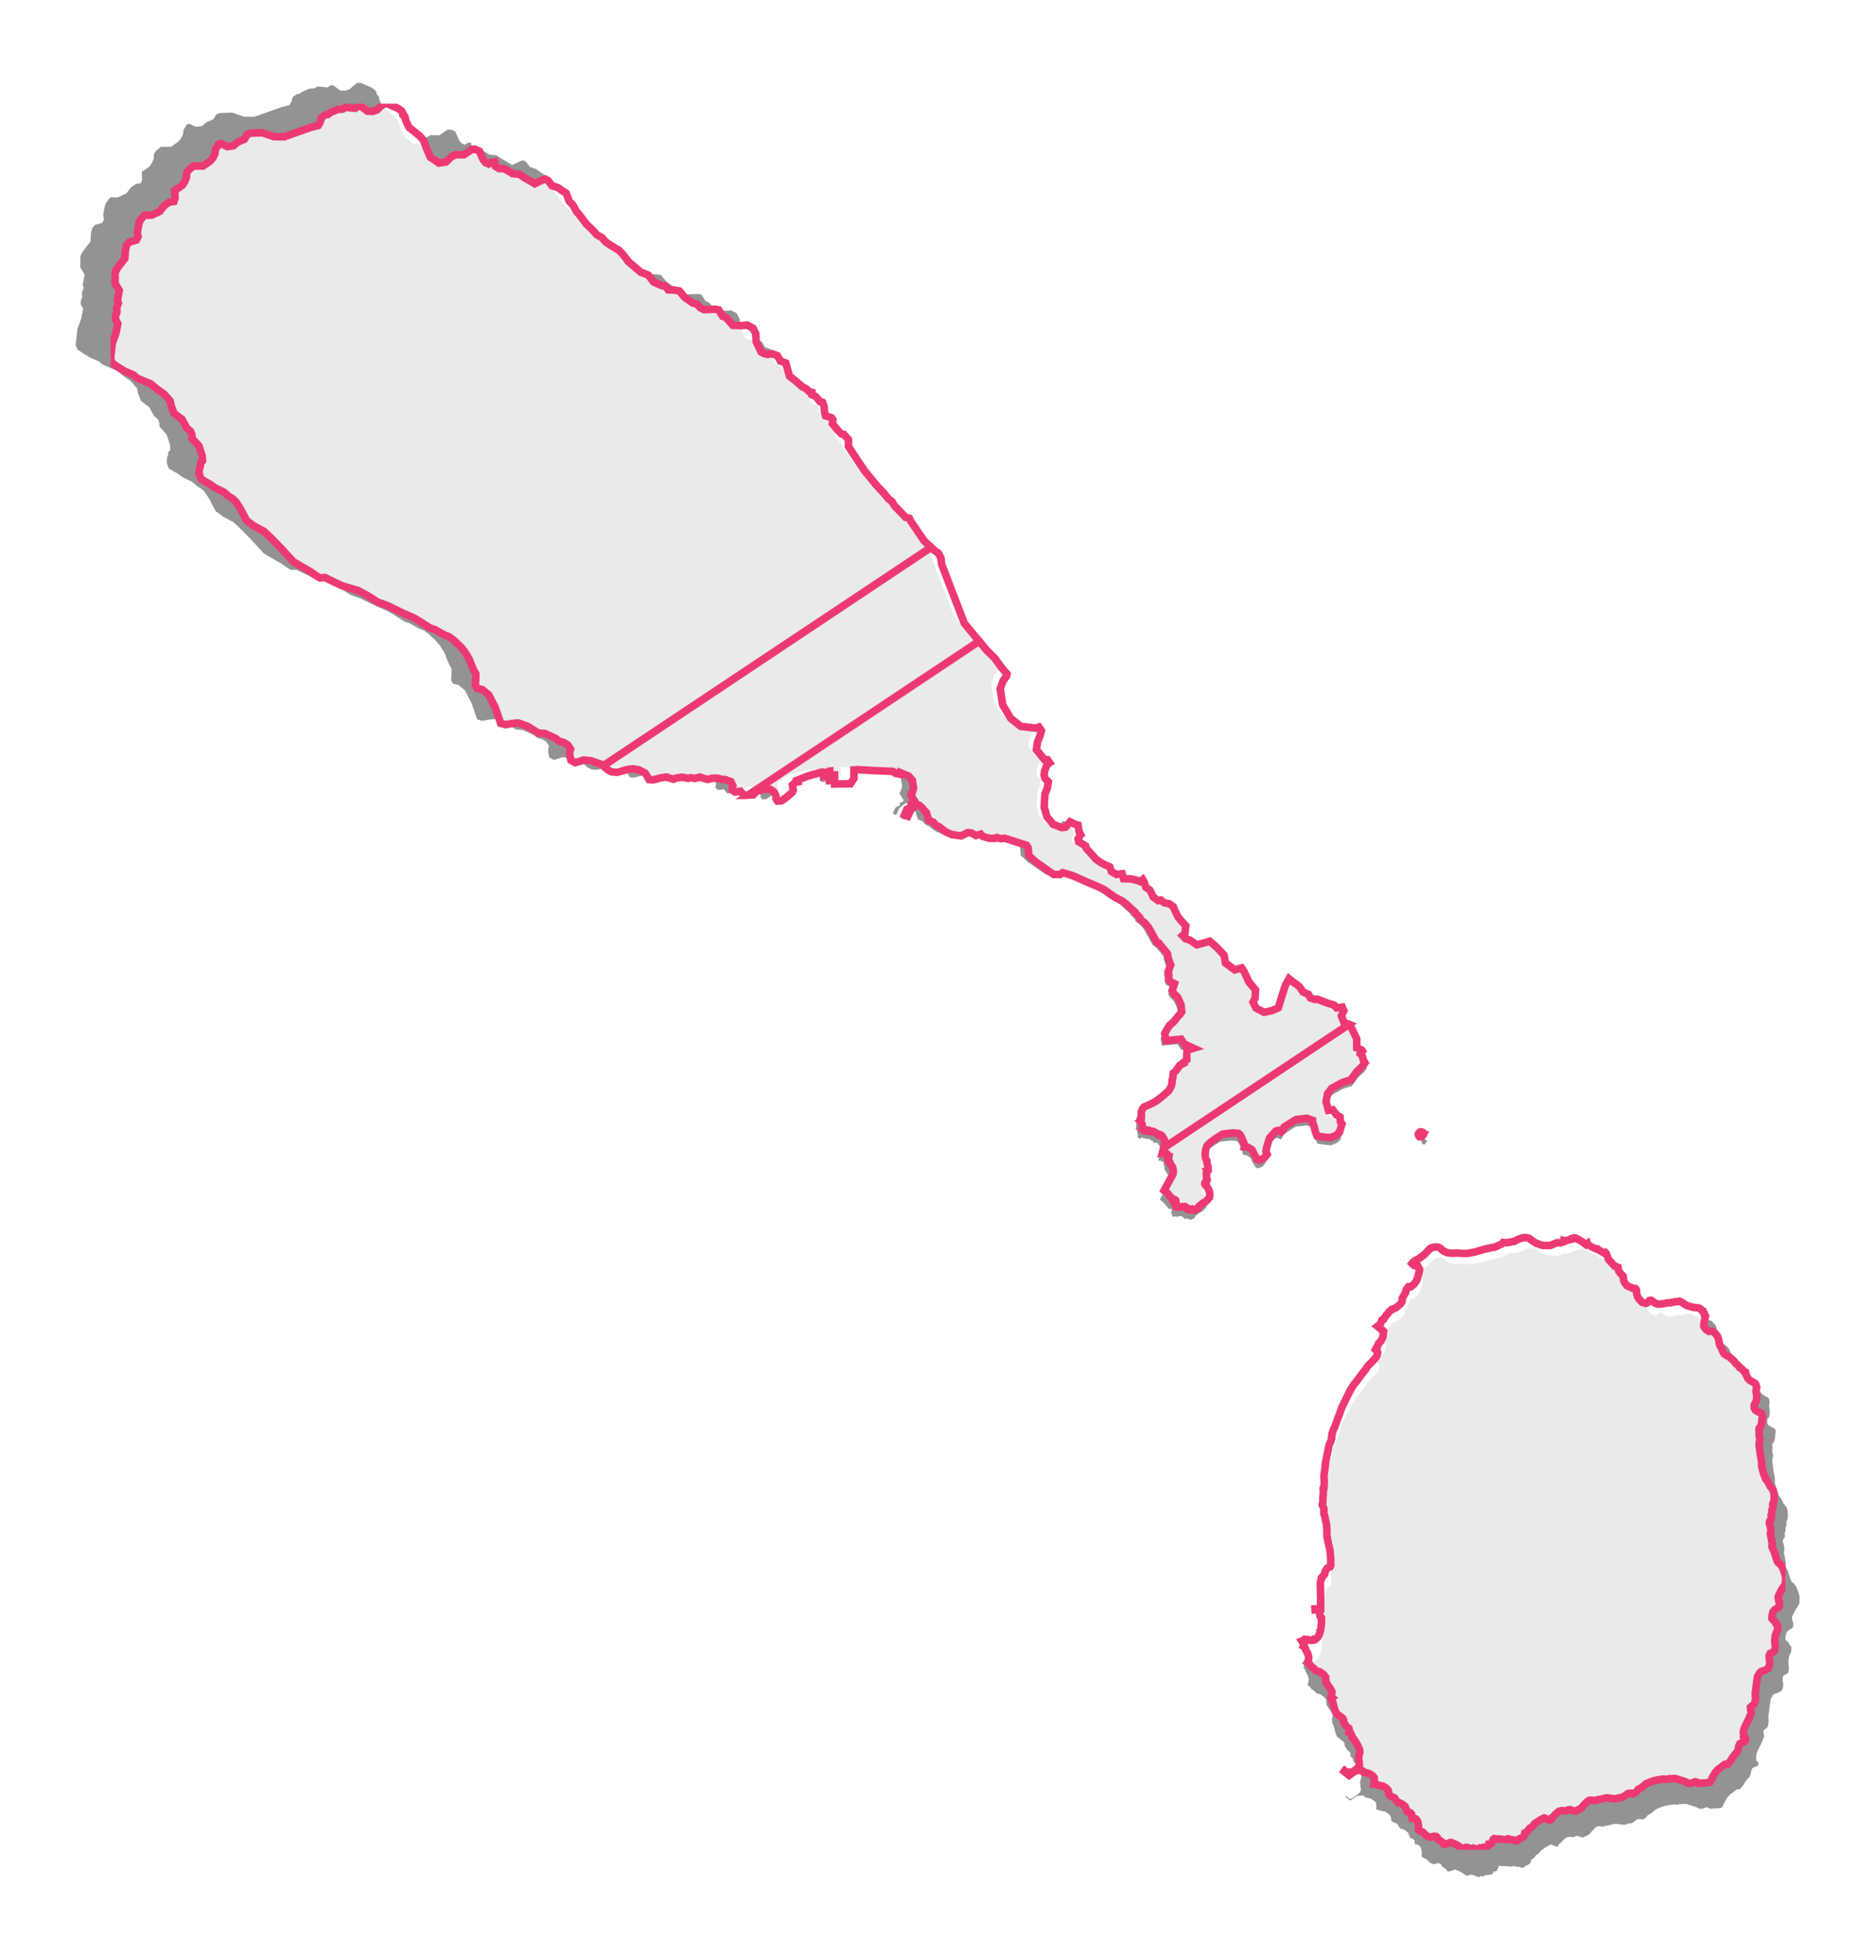 <svg width="248" height="259" viewBox="0 0 248 259" fill="none" xmlns="http://www.w3.org/2000/svg">
<g opacity="0.9">
<g opacity="0.5" filter="url(#filter0_f)">
<g clip-path="url(#clip0)">
<path d="M47.222 10.938L46.605 11.43L46.265 11.774L45.728 11.971L44.972 11.964L44.086 11.297L43.789 11.238L43.268 11.561L41.965 11.424L41.582 11.674L40.912 11.712L39.892 12.143L39.595 12.396L39.293 12.422L38.704 12.804L38.523 13.442L38.258 13.898L37.301 14.132L35.18 14.879L33.615 15.435L32.212 15.411L30.669 14.879L29.003 14.943L28.588 15.123L28.204 15.765L27.318 16.144L26.691 16.66L25.887 16.762L24.977 16.341L24.651 16.476L24.556 16.721L24.263 17.135L24.201 17.741L23.914 18.317L23.526 18.757L22.578 19.4H21.262L20.596 19.969L20.332 20.383L20.329 20.929L20.103 21.499L19.773 22.011L19.288 22.352L18.733 22.713L18.786 23.74L18.624 24.212L17.977 24.304L17.307 24.774L16.699 25.558L15.592 26.074H14.611L14.108 26.668L13.887 27.084L13.644 28.374L13.74 29.01L13.501 29.462L12.542 29.732L12.198 30.135L12.025 30.824L11.944 31.951L11.001 33.148L10.627 33.837L10.618 35.346L11.188 36.292L10.925 37.705L11.064 38.015L10.824 38.669L10.881 39.207L10.675 39.747L10.665 40.192L10.991 40.804L10.738 42.089L10.239 43.468L10 45.615L10.253 46.208L11.249 46.857L11.538 47.024L11.91 47.252L13.18 47.806L13.37 48.033L13.792 48.287L14.453 48.562L15.473 48.988L16.368 49.726L17.225 50.319L18.121 51.312L18.235 51.942L18.638 52.988L19.73 53.809L20.381 54.994L20.879 55.413L21.075 55.892L21.085 56.381L22.018 57.404L22.478 58.793L22.507 59.448L22.253 59.748L22.204 60.211L22.071 60.51L22.057 61.207L22.329 61.934L23.588 62.649L24.144 63.071L25.394 63.669L26.131 64.299L26.614 64.581L27.055 64.997L27.654 65.915L28.516 67.555L29.521 68.293L30.851 68.995L31.604 69.697L31.882 69.961L33.175 71.289L34.888 73.144L36.109 73.859L37.095 74.417L38.048 75.089L38.503 75.329L39.174 75.282L40.448 75.913L41.524 76.41L43.722 77.062L45.063 77.793L46.313 78.602L47.659 79.089L49.842 80.146L51.321 80.794L52.184 81.312L53.5 82.157L54.051 82.319L54.802 82.733L55.458 83.099L56.043 83.316L56.731 83.826L57.153 84.245L57.584 84.631L58.187 85.358L58.771 86.319L59.36 87.772L59.695 88.365L59.69 88.97L59.629 89.902L59.92 90.359L60.562 90.491L61.453 91.223L61.946 92.173L62.349 92.947L63.075 95.068L63.727 95.271L64.603 95.108L65.451 95.026L66.796 95.517L68.185 96.389L69.099 96.467L70.526 97.109L71.023 97.516L71.651 97.679L72.216 98.027L72.59 98.591L72.475 98.964L72.469 99.403L72.628 100.093L73.198 100.422L73.903 100.229L74.347 100.063L75.381 100.171L76.856 100.681L77.048 100.855L99.34 86.025C108.045 80.233 112.926 76.986 121.631 71.194L120.695 70.303L119.695 68.842L118.871 67.644L118.684 67.236L118.182 67.128L116.669 65.549L116.313 64.971L115.821 64.583L115.199 63.82L114.232 62.788L113.547 61.952L112.608 60.811L111.593 59.316L110.395 57.485V57.096L110.401 56.559L109.769 55.852L109.448 55.798L108.902 55.227L108.203 54.38L108.279 53.835L108.082 53.582L107.289 53.33L107.14 52.819L107.078 52.031L106.872 51.494L106.536 51.414L105.972 50.73L105.44 50.461L105.426 50.133L105.052 50.037L104.636 49.643L104.07 49.349L103.363 48.714L102.371 47.926L101.864 46.143L101.131 45.885L100.719 45.151L100.016 44.888L99.336 44.983L98.876 44.852L98.512 44.653L97.837 43.255L97.784 42.173L97.395 41.412L96.621 41.004L95.854 41.075L94.668 41.033L93.729 39.971L93.284 39.813L92.733 38.936L92.263 38.846L90.755 38.907L90.243 38.655L89.803 38.169L89.194 37.989L88.112 37.232L87.384 36.367L86.695 36.24L85.885 36.227L85.498 35.718L85.033 35.654L83.89 35.154L83.151 34.198L82.133 33.816L81.327 33.131L80.403 32.337L80.049 31.823L79.695 31.384L79.326 30.994L79.086 30.789L78.019 30.158L77.334 29.679L76.865 29.134L76.176 28.747L75.515 28.016L74.984 27.527L74.705 27.243L74.423 26.865L73.777 26.015L73.356 25.54L73.087 25.001L72.824 24.606L72.403 24.172L71.986 23.085L71.401 22.725L70.855 22.328L70.056 22.07L69.539 21.382L69.18 21.182L68.787 21.286L67.711 21.806L67.188 21.483L66.346 21.003L65.618 20.521L64.732 20.444L63.956 19.975L63.445 19.747H62.85L62.367 19.44L62.257 18.834L61.822 18.888L61.443 19.122L61.021 18.942L60.7 18.539L60.183 17.387L59.604 17.123L59.198 17.12L58.073 17.875L56.932 17.866L56.368 18.147L55.644 18.852L54.672 18.996L53.499 18.199L52.877 16.738L52.681 16.119L52.384 15.657L52.216 15.502L52.058 15.321L51.507 14.877L51.106 14.553L50.952 14.415L50.627 14.181L50.406 13.736L50.176 13.24L50.042 12.686L49.798 12.484V12.294L49.583 11.905L49.07 11.557L47.729 10.967L47.222 10.938Z" fill="#101010"/>
<path d="M188.231 150.553L188.169 150.577L188.107 150.613L188.025 150.701L187.948 150.788L187.915 150.894L187.929 150.997L187.972 151.087L188.054 151.17L188.096 151.231L188.188 151.238L188.275 151.243L188.37 151.231L188.428 151.184L188.451 151.13L188.48 151.065L188.504 150.991L188.552 150.931L188.628 150.895L188.652 150.847L188.6 150.835L188.648 150.775L188.614 150.715L188.567 150.666L188.471 150.651L188.385 150.571L188.312 150.553H188.231L188.231 150.553ZM202.499 164.916L202.039 164.978L201.551 165.134L200.991 165.434L200.575 165.499L199.971 165.626L199.482 165.59L199.421 165.674L199.224 165.819L198.989 165.902L198.615 166.089L198.319 166.219L197.845 166.299L196.763 166.539L195.671 166.868L194.652 167.067H193.986L193.187 167.019L192.429 167.049L191.803 166.959L191.381 166.755L191.08 166.527L191.017 166.463L190.884 166.335L190.625 166.215L190.252 166.202L189.821 166.268L189.495 166.425L189.198 166.755L188.781 167.206L188.336 167.529L188.001 167.781L187.494 168.027L187.226 168.243L187.068 168.441L187.211 168.58L187.407 168.725L187.632 168.789L187.737 168.729L187.838 168.76L188.086 169.209L188.039 169.594L187.901 170.105L187.718 170.705L187.326 171.27L186.894 171.606L186.765 171.594L186.569 171.6L186.286 171.972L186.172 172.417L185.99 172.71L185.741 173.174L185.717 173.588L185.521 173.919L184.946 174.405L184.505 174.638L184.281 174.681L184.08 174.896L183.941 174.98L183.821 175.197L183.553 175.473L183.193 176.037L182.974 176.123L182.81 176.554L182.557 176.83L182.375 176.968L182.6 177.136L182.772 177.322L182.978 177.448L183.199 177.634L183.103 178.428L182.821 179.009L182.514 179.286L182.371 179.707L182.251 179.832L182.097 180.132L182.332 180.331L182.399 180.547L182.322 180.872L182.16 181.214L181.79 181.616L181.015 182.403L180.795 182.763L180.47 183.177L179.751 184.119L179.459 184.54L179.216 184.798L178.698 185.591L177.827 187.351L177.525 187.974L177.2 188.888L176.865 189.753L176.605 190.533L176.38 191L176.204 191.476V191.614L176.132 191.895L176.141 192.178L176.001 192.634L175.762 193.163L175.557 194.267L175.5 194.483L175.313 195.409L175.212 196.356L175.13 196.874L175.083 197.426L175.13 198.025L175.108 198.574L175.083 198.97L174.987 199.035L175.006 199.563L174.948 200.194L174.94 200.806L174.844 201.208L175.05 201.646L175.102 201.935L175.073 202.205L175.079 202.487L175.179 202.709L175.443 203.964L175.48 204.499L175.495 205.436L175.648 206.27L175.907 207.405L176.001 208.373L176.016 209.429L175.921 209.627L175.791 209.662L175.677 209.747L175.557 209.794L175.48 209.903L175.394 209.987L175.222 210.323L175.179 210.63L174.715 211.175L174.7 211.416L174.605 211.686L174.594 212.017L174.637 213.8V215.32L173.871 215.348L173.88 215.475L174.423 215.445L174.547 216.34L174.584 216.411H174.661L174.738 216.52L174.762 217.116L174.656 218.069L174.599 218.317L174.523 218.639L174.259 219.186L173.972 219.447L173.915 219.498L173.819 219.474H173.674L173.58 219.583L173.488 219.57L173.363 219.619L172.837 219.51L172.464 219.467L172.392 219.522L172.286 219.597L172.21 219.658L172.075 219.709L172.167 219.853L172.344 219.997L172.392 220.171L172.291 220.422L172.454 220.52L172.531 220.669L172.578 220.855L172.723 221.131L172.895 221.455L173.005 221.851L172.985 222.271L172.871 222.525L172.881 222.68L173.119 222.866L173.316 223.112L173.435 223.293L173.589 223.329L173.795 223.509L173.909 223.684L174.067 223.767L174.541 223.905L175.058 224.278L175.318 224.614V224.914L175.369 225.203L175.365 225.304L175.701 225.826L175.973 226.212L176.175 226.59L176.151 226.801L176.06 227.328L176.204 227.431L176.06 227.557L176.318 228.122L176.533 228.95L176.744 229.514L177.2 229.861L177.639 230.193L177.76 230.439L177.731 230.625L177.87 230.87L178.009 231.117L178.146 231.298L178.482 231.567L178.535 231.831L178.506 232.13L178.693 232.204L178.875 232.522L178.904 232.769L178.931 232.821L179.148 233.02L179.345 233.32L179.68 233.873L179.952 234.521L179.966 234.803L179.798 235.5L179.913 236.58L179.646 237.013L178.617 237.721L178.554 237.656L178.473 237.741L177.922 237.318L177.842 237.422L178.502 237.955L179.355 237.355L179.435 237.336L179.531 237.314L179.809 237.272L180.124 237.296L180.365 237.362L180.48 237.53L180.867 237.595L181.27 237.721L181.71 238.01L181.929 238.292L181.949 238.79L181.882 239.114H182.045L182.284 239.216L182.553 239.302L183.06 239.391L183.515 239.655L183.821 239.972L183.912 240.315L183.884 240.496L183.998 240.659L184.242 240.845L184.377 240.88L184.563 240.929L184.735 241.06L184.955 241.438L185.205 241.702H185.43L185.798 241.902L186.153 242.201L186.283 242.568L186.407 242.881L186.551 242.92L186.804 243.011L186.996 243.193L187.033 243.517L187.091 243.779L187.302 243.739L187.632 243.9L187.853 244.226L187.958 244.83L187.939 245.126L187.948 245.348L188.164 245.521L188.543 245.666L188.7 245.829L189.064 246.182L189.524 246.357L190.07 246.224L190.367 246.26L190.506 246.38L190.611 246.62L191.184 247.023L191.266 247.15L191.415 247.323L191.563 247.31L191.75 247.24L191.837 247.245L192.013 247.191L192.166 247.1L192.377 247.059L192.894 247.263L193.441 247.563L193.703 247.785L193.976 247.882L194.432 247.719L194.872 247.822L195.452 248.062L195.589 248.049L195.638 247.888L195.853 247.947L196.069 248.008L196.174 247.882L196.298 247.809L196.448 247.84L196.601 247.785L196.73 247.731L196.841 247.757L197.199 247.701L197.4 247.485L197.476 247.305L197.711 247.31L197.887 247.18L197.99 246.975L198.104 246.656L198.252 246.542L198.52 246.597H198.951L199.517 246.662L199.837 246.674L200.115 246.567L200.474 246.688L200.77 246.698L201.072 246.782L201.288 246.867L201.48 246.741L201.647 246.578L201.781 246.542L202.16 246.339L202.356 246.099L202.418 245.762L202.658 245.623L202.849 245.449L203.03 245.18L203.399 244.928L203.754 244.513L204.511 244.002L205.051 243.739L205.463 243.913L205.799 244.039L205.956 243.962L206.038 243.762L206.382 243.462L206.679 243.144L207.086 242.82L207.498 242.735L207.857 242.778L208.092 242.76L208.331 242.627L208.59 242.615L208.977 242.76L209.28 242.82L210.094 242.412L210.38 242.057L210.619 241.817L210.854 241.559L211.18 241.336L211.492 241.325L211.874 241.379L211.971 241.384L212.295 241.264L212.574 241.246L213.291 241.05L213.665 241.006L213.881 241.054L214.374 241.114L214.776 241.14L215.265 240.994L215.619 240.951L215.915 240.814L216.437 240.418L216.925 240.382L217.136 240.455L217.433 240.304L217.668 240.106L217.821 239.878L218.276 239.626L218.909 239.097L219.291 238.935L219.984 238.67L220.651 238.539L221.288 238.448L221.742 238.49L222.036 238.412H222.297L222.811 238.37L223.236 238.49L223.816 238.67L224.261 238.815L224.592 239.013L225.013 239.042L225.271 238.935L225.587 238.815L225.831 238.886L226.057 239.031L227.44 238.935L227.646 238.833L228.048 238.035L228.35 237.529L228.71 237.14L229.211 236.78L229.614 236.455L230.011 236.425L230.242 236.166L230.534 235.819L230.581 235.668L231.022 235.075L231.319 234.737L231.452 234.388L231.496 234.089L231.562 233.873L231.673 233.651L231.873 233.53L232.244 233.428L232.415 233.249L232.468 233.025L232.405 232.853L232.166 232.655L232.186 232.486L232.147 232.03L232.281 231.514L232.63 230.792L232.904 230.247L233.128 229.707L233.225 229.423L233.148 229.182L233.114 228.709L233.225 228.602L233.646 228.264L233.757 227.869L233.814 227.521L233.785 227.244L233.771 226.781L233.88 226.031L233.923 225.575L234 225.064L234.086 224.512L234.359 224.043L234.579 223.834L234.986 223.726L235.197 223.611L235.523 223.431L235.646 223.16L235.762 222.645L235.667 222.104V221.672L235.8 221.391L236.149 221.245L236.399 221.029L236.499 220.452L236.413 219.667L236.471 219.042L236.556 218.82L236.628 218.591L236.792 218.292L236.796 218.021L236.816 217.774L236.806 217.602L236.551 217.325L236.504 217.116L236.227 216.876L236.024 216.633L236.049 216.255L236.177 215.734L236.427 215.445L236.926 215.163L237.044 214.928L237.068 214.61L237.064 214.412L236.973 214.329L236.93 214.023L236.883 213.703L236.997 213.434L237.376 212.696L237.734 212.178L237.873 211.855L237.897 211.44V210.972L237.768 210.51L237.609 210.071L237.418 209.608L237.131 209.248L236.886 209.068L236.757 208.859L236.623 208.498L236.504 208.089L236.365 207.639L236.183 207.243L236.063 207.003L236.016 206.804L236.077 206.636V206.463L235.982 206.043L235.972 205.819L235.871 205.472L235.824 205.118L235.891 204.822L235.881 204.535L235.8 204.108L235.685 203.713L235.709 203.449L235.93 203.173L235.967 202.95L235.919 202.6L236.006 202.41L236.048 202.084L236.034 201.947L236.183 201.43L236.14 201.166L236.25 200.873L236.351 200.512L236.327 199.726L236.188 199.191L235.819 198.746L235.431 197.984L235.225 197.786L234.846 196.844L234.828 196.699L234.651 196.045L234.631 195.733L234.636 195.384L234.407 194.069L234.296 193.138L234.287 192.795L234.359 192.574L234.417 192.375L234.311 191.968L234.278 191.655L234.33 191.289L234.272 191.079L234.296 190.815L234.449 190.623L234.588 190.329L234.655 190.024L234.651 189.727L234.693 189.494L234.746 189.247L234.717 188.983L234.612 188.792L234.2 188.599L233.793 188.358L233.64 188.107L233.625 187.662L233.717 187.447L233.889 187.2L233.956 186.816L233.952 186.232L233.865 185.813L233.918 185.489L233.961 185.249L233.903 185.092L233.865 184.896L233.74 184.715L233.324 184.468L233.022 184.311L232.74 184.01L232.62 183.735L232.501 183.507L232.443 183.219L232.328 183.201L232.112 182.961L231.84 182.667L231.639 182.576L231.562 182.434L231.333 182.194L231.073 181.976L230.992 181.827L230.672 181.501L230.341 181.226L230.269 181.129L229.862 180.938L229.537 180.721L229.355 180.408L229.168 179.946L228.957 179.592L228.862 179.293L228.814 178.907L228.709 178.516L228.585 178.259L228.325 177.952L228.061 177.712L227.808 177.616L227.458 177.659L227.08 177.412L226.774 176.992L226.803 176.494L226.918 175.887L226.986 175.612L226.889 175.498L226.894 175.365L226.832 175.209L226.731 175.107L226.678 174.95L226.621 174.946L226.497 174.826L226.339 174.615L226.128 174.494L225.592 174.405L225.419 174.417L225.05 174.327L224.428 174.14L224.241 174.02L224.156 173.984L223.801 173.738L223.604 173.624L223.474 173.575L223.417 173.611L223.073 173.617L222.465 173.708L222.254 173.78H221.857L221.329 173.89L220.66 173.972L220.382 173.924L220.09 173.792L219.764 173.528L219.601 173.437L219.377 173.462L219.166 173.73L218.884 173.858L218.362 173.702L217.978 173.3L217.744 172.927L217.606 172.381L217.614 172.123L217.562 171.955L217.461 171.834L217.05 171.787L216.633 171.581L216.35 171.48L216.035 171.108L215.848 170.7L215.8 170.172L215.461 169.835L215.201 169.475L215.097 169.09L215.082 168.952L214.958 168.898L214.655 168.815L213.794 167.882L213.492 167.067L213.411 166.984L213.295 167.067L212.458 166.605L212.328 166.495L212.281 166.515L212.038 166.43L211.462 166.154L210.95 165.841L210.921 165.746L210.744 165.878L210.183 165.452L210.03 165.373L209.738 165.188L209.523 165.122L209.475 165.055L209.364 165.008L209.121 164.952L208.996 164.989L208.8 165.049L208.757 165.152L208.498 165.212L207.827 165.368L207.733 165.338L207.717 165.488L207.253 165.639L206.808 165.613L206.43 165.758L205.87 165.998L204.95 165.992L204.557 165.908L204.266 165.788L204.122 165.722H204.031L203.682 165.518L203.222 165.192L202.963 165.002L202.499 164.916L202.499 164.916Z" fill="#101010"/>
<path d="M121.631 71.194L77.048 100.855L77.647 101.398L78.148 101.666L78.91 101.742L80.293 101.366L81.036 101.257L81.869 101.396L82.736 101.841L83.273 102.724L83.837 102.757L84.804 102.508L85.594 102.369L86.571 102.674L86.882 102.535L87.754 102.393L88.577 102.556L88.936 102.464L89.502 102.568L90.172 102.386L90.804 102.586L91.225 102.711L91.9 102.534L92.614 102.537L93.112 102.694L93.557 102.706L94.395 102.992L94.669 103.562L94.577 104.127L94.956 104.407L95.697 104.31L96.137 104.843L96.788 104.822L128.179 83.937L126.159 81.506L123.085 73.5L122.973 72.627L122.625 71.974L121.984 71.53L121.631 71.195V71.194ZM178.48 135.969L153.286 152.731L153.215 153.046L153.116 153.395L153.23 153.37L153.346 153.399L153.504 153.395L153.608 153.461L153.733 153.538L153.815 153.628L153.876 153.748L153.853 153.928L153.815 154.012L153.886 154.066L153.978 154.049L153.958 154.216L153.91 154.335L153.968 154.468L153.949 154.595L154.044 154.673L154.139 154.744L154.154 154.882L154.236 154.978L154.327 155.16L154.399 155.221L154.474 155.322L154.532 155.496L154.556 155.662L154.604 155.862L154.552 156.284L153.34 158.528L153.689 158.817L153.771 158.869L153.968 159.082L154.154 159.35L154.297 159.464L154.393 159.584L154.461 159.771L154.657 159.717L154.785 159.758L154.906 159.842L154.935 159.932L154.882 160.068L154.839 160.215L154.843 160.396L154.953 160.449L154.959 160.593L154.978 160.731L155.117 160.767L155.251 160.787L155.399 160.719L155.524 160.791L155.96 160.697L156.199 160.712L156.357 160.833L156.534 160.952L156.539 161.092L156.624 161.128L156.677 161.049L156.769 161.013L156.908 161.049L157.023 161.092L157.123 161.056L157.223 161.151L157.329 161.199L157.424 161.162L157.559 161.176L157.65 161.068L157.765 161.05L157.913 160.983L157.947 160.839L158.109 160.636L158.464 160.367L158.637 160.221L158.937 160.076L159.201 159.836L159.359 159.652L159.507 159.489L159.55 159.14L159.546 158.877L159.483 158.648L159.412 158.408L159.325 158.293L159.254 158.112L159.182 158.004L159.029 157.819L158.914 157.722L158.866 157.621L158.871 157.526L158.952 157.363L159.043 157.257L159.14 157.236L159.201 157.098L159.148 156.918L159.111 156.702L159.087 156.33L159.09 156.132L159.162 156.054L159.268 155.933L159.292 155.838L159.22 155.742L159.325 155.693L159.311 155.591V155.269L159.186 154.925L159.162 154.703L159.154 154.48L159.043 154.317L158.976 154.139L158.943 153.912L158.923 153.508L158.972 153.221L158.986 153.022L159.096 152.68L159.162 152.464L159.349 152.253L159.526 152.092L159.853 151.839L160.15 151.625L160.585 151.325L161.03 151.047L161.313 150.868L162.682 150.712L163.448 150.765L163.559 150.836L163.736 151.04L163.884 151.311L163.97 151.52L164.041 151.767L164.104 151.834L164.194 152.092L164.281 152.336L164.315 152.488L164.286 152.602L164.415 152.614L164.579 152.631L164.718 152.65L164.985 152.788L165.234 152.974L165.335 153.048L165.569 153.559L165.789 153.937L165.976 154.267L166.331 154.409L166.906 154.158L167.356 153.618L167.192 153.228L167.346 152.471L167.691 151.396L168.534 150.46L168.883 150.363L169.28 150.568L169.491 150.375L169.673 149.895L171.301 148.887L172.737 148.718L173.537 148.994L173.546 149.397L173.691 149.625L173.938 150.618L174.149 151.119L175.087 151.276L175.973 151.349L176.758 151.018L177.204 150.602L177.543 149.481L177.319 149.175L177.267 148.538L176.779 148.237L176.285 147.571L175.701 147.637L175.37 146.466L175.586 145.361L176.15 144.641L177.621 143.849L178.703 143.523L179.148 142.953L179.445 142.515L179.847 142.1L180.359 141.614L180.666 141.188L180.479 140.895L180.255 140.148L180.034 139.958L180.101 139.73L180.297 139.561L180.216 139.442L179.551 139.171V137.94L178.889 136.554L178.545 135.994L178.48 135.969H178.48Z" fill="#101010"/>
<path d="M128.179 83.937L96.789 104.822L97.425 104.801L97.9 104.326L98.588 104.086L99.241 104.008L99.758 104.059L100.108 104.27L100.346 104.517L100.529 104.96L100.537 105.324L100.754 105.641L101.309 105.601L101.907 105.175L102.764 104.446L102.879 104.145L102.769 103.455L103.099 103.15L103.492 103.05L103.415 102.816L104.799 102.267L106.81 101.695L106.94 101.719L106.986 102.254L107.145 102.207L107.122 102.074L107.27 101.846L107.553 101.786L107.734 101.582L107.844 101.571L107.825 102.855L107.974 102.848V102.116L108.496 102.096L108.504 103.321L110.659 103.291L111.153 102.552L111.144 101.411L111.694 101.377L113.691 101.493L116.43 101.612L116.78 101.864L117.339 101.98L117.412 101.763L118.608 102.267L119.087 102.813L119.164 103.346L119.183 103.471L119.259 103.891L119.019 104.63L118.919 104.691L118.91 104.852L119.451 105.747L119.436 105.842L119.302 105.963L119.086 106.069L118.996 106.01L118.953 106.022V106.191L119.03 106.377L118.35 106.743L118.034 107.487L118.182 107.548L118.163 107.621L118.464 107.715L118.91 106.76L119.753 106.111L120.039 106.224L120.226 106.392L120.495 106.632L120.682 106.915L120.979 107.17L121.352 108.302L121.916 108.492L122.324 108.961L122.745 109.142L123.607 109.816L124.444 110.187L125.723 110.373L126.603 109.928L127.106 109.972L127.759 110.319L128.39 110.127L128.677 110.445L129.616 110.709L130.376 110.705L130.587 110.595L131.1 110.745L131.679 110.697L134.619 111.64L134.845 111.977L134.935 113.038L135.936 113.965L136.529 114.348L137.531 115.07L138.307 115.603L139.201 115.61L139.532 115.365L140.94 115.779L141.777 116.159L143.435 116.885L144.598 117.37L145.216 117.69L146.729 118.752L147.557 119.167L148.151 119.587L148.753 120.157L149.414 120.739L149.467 120.908L149.797 121.208L150.046 121.491L150.123 121.767L150.655 122.129L151.23 122.807L152.421 124.96L152.661 124.968L153.082 125.506L153.279 125.72L153.796 126.363L153.867 126.838L154.122 127.608L154.246 127.9L153.872 128.855L153.996 129.234L153.958 129.789L154.183 130.155L154.748 130.439L154.428 131.382L154.647 131.757L155.213 132.329L155.635 133.292L155.739 134.259L155.481 134.63L155.303 134.783L154.629 135.628L154.073 136.101L153.738 136.637L153.417 137.23L153.604 138.174L155.649 137.98L156.124 138.721L156.164 138.67L157.343 139.208L156.456 139.479L156.413 140.088L156.435 140.76L155.972 141.145L156.005 141.249L155.467 141.537L154.921 142.293L154.581 142.579L154.552 142.868L154.539 143.15L154.442 143.481L154.413 143.969L154.342 144.236L154.25 144.489L153.992 144.959L153.412 145.473L152.651 146.1L152.081 146.507L151.416 146.826L151.21 146.928L150.765 147.118L150.598 147.204L150.43 147.407L150.224 147.857L150.248 148.163L150.242 148.374L150.252 148.519L150.16 148.68L150.219 148.86L150.185 149.028L150.081 149.112L150.195 149.221L150.286 149.358L150.348 149.544L150.367 149.731L150.42 149.965L150.473 150.043L150.439 150.12L150.342 150.223L150.386 150.271L150.473 150.321L150.524 150.385L150.606 150.451L150.721 150.468L150.842 150.427L150.909 150.324L150.974 150.307L151.071 150.35L151.153 150.427L151.238 150.463L151.344 150.404L151.459 150.487L151.602 150.535L151.751 150.481L151.865 150.505L151.986 150.548L152.095 150.655L152.287 150.752L152.455 150.817L152.465 150.945L152.537 151.028L152.646 151.048L152.776 151.034L152.89 150.987L152.996 151.048L153.029 151.093L153.116 151.214L153.264 151.412L153.369 151.628L153.451 151.983L153.441 152.205L153.325 152.554L153.286 152.73L178.48 135.969L178.123 135.831L177.807 135.712L177.458 134.794L177.788 134.097L177.582 133.631L176.817 133.727L176.453 133.346L175.495 133.052L174.197 132.548L173.896 132.59L173.239 132.374L172.977 131.889L172.253 131.58L171.741 130.837L171.29 130.5L170.961 130.272L170.333 129.768L170.171 130.073L169.815 130.698L168.873 133.719L168.03 134.09L166.934 134.33L165.836 133.749L165.435 132.95L165.717 132.409L165.775 131.292L164.894 130.23L164.215 128.783L163.888 128.303L162.951 128.566L161.696 127.643L161.489 126.549L160.503 125.504L159.554 124.676L159.038 124.832L157.783 125.167L156.874 124.526L156.257 124.34L155.849 123.919L156.166 123.649L156.29 122.586L155.71 121.956L155.241 121.391L154.858 120.626L154.576 119.965L154.01 119.572L153.383 119.469L152.909 119.092L152.54 119.164L151.852 118.672L151.391 117.716L150.841 117.338L150.635 116.655L150.424 116.305L150.081 116.581L149.754 116.438L148.85 116.215L147.824 116.186L147.628 115.519L146.877 115.612L146.154 115.2L145.938 114.57L145.412 114.355L144.727 114L144.06 113.531L142.729 112.049L142.653 111.733L141.715 111.166L141.624 110.788L141.734 110.612L141.868 110.355L141.997 110.223L141.776 109.815L141.624 108.902L141.251 108.805L140.551 108.452L139.934 109.181L139.426 109.25L138.243 108.802L137.396 107.761L137.022 106.441L137.128 104.682L137.457 103.864L137.592 103.038L137.152 102.59L137.004 102.114L137.089 101.529L137.434 100.651L137.76 100.441L137.468 100.027L137.07 100.015L136.375 99.172L135.964 98.664L136.118 97.583L136.443 96.82L136.643 96.083L136.31 95.59L135.858 95.739L133.834 95.493L132.464 94.406L131.382 92.587L131.033 90.386L131.416 89.338L131.928 88.618L131.966 88.378L131.32 87.648L130.286 86.231L129.18 85.142L128.179 83.937L128.179 83.937Z" fill="#101010"/>
</g>
</g>
<g clip-path="url(#clip1)">
<path d="M50.781 13.706L50.181 14.185L49.85 14.519L49.329 14.711L48.594 14.705L47.733 14.056L47.445 13.998L46.938 14.313L45.673 14.179L45.3 14.422L44.649 14.46L43.658 14.879L43.369 15.125L43.076 15.15L42.504 15.522L42.328 16.142L42.071 16.587L41.141 16.814L39.08 17.541L37.559 18.082L36.196 18.058L34.697 17.541L33.078 17.603L32.674 17.778L32.302 18.403L31.44 18.771L30.831 19.274L30.05 19.374L29.166 18.963L28.849 19.095L28.756 19.333L28.472 19.736L28.412 20.325L28.133 20.887L27.756 21.314L26.835 21.941H25.556L24.909 22.494L24.653 22.897L24.649 23.428L24.43 23.983L24.109 24.481L23.638 24.813L23.099 25.164L23.15 26.163L22.992 26.623L22.364 26.712L21.713 27.17L21.122 27.933L20.047 28.435H19.094L18.605 29.012L18.39 29.417L18.154 30.673L18.247 31.292L18.015 31.731L17.084 31.994L16.749 32.386L16.581 33.057L16.503 34.154L15.585 35.318L15.223 35.989L15.214 37.457L15.768 38.377L15.512 39.753L15.647 40.054L15.414 40.69L15.469 41.214L15.269 41.739L15.259 42.173L15.576 42.769L15.33 44.019L14.846 45.361L14.613 47.449L14.86 48.027L15.827 48.658L16.108 48.821L16.469 49.043L17.703 49.582L17.888 49.803L18.297 50.05L18.94 50.318L19.931 50.732L20.801 51.45L21.633 52.027L22.504 52.994L22.615 53.606L23.006 54.624L24.067 55.424L24.7 56.576L25.184 56.984L25.374 57.45L25.384 57.926L26.291 58.922L26.738 60.273L26.766 60.911L26.519 61.203L26.472 61.653L26.342 61.944L26.328 62.623L26.593 63.329L27.817 64.025L28.357 64.436L29.571 65.017L30.287 65.631L30.757 65.905L31.185 66.31L31.767 67.203L32.605 68.799L33.581 69.518L34.874 70.201L35.605 70.883L35.875 71.14L37.131 72.433L38.796 74.238L39.983 74.934L40.941 75.477L41.867 76.131L42.309 76.364L42.961 76.319L44.198 76.932L45.244 77.416L47.38 78.051L48.683 78.762L49.897 79.549L51.205 80.023L53.326 81.051L54.764 81.682L55.601 82.186L56.88 83.008L57.416 83.166L58.145 83.569L58.783 83.925L59.351 84.136L60.02 84.632L60.43 85.04L60.849 85.416L61.435 86.123L62.002 87.058L62.575 88.472L62.9 89.05L62.895 89.638L62.836 90.545L63.118 90.99L63.742 91.118L64.608 91.831L65.087 92.755L65.478 93.508L66.185 95.572L66.818 95.769L67.669 95.611L68.493 95.531L69.8 96.009L71.149 96.857L72.038 96.933L73.424 97.558L73.907 97.954L74.517 98.113L75.066 98.452L75.43 99.001L75.318 99.363L75.312 99.79L75.467 100.462L76.02 100.782L76.705 100.594L77.137 100.433L78.141 100.537L79.575 101.034L79.761 101.204L101.421 86.772C109.88 81.136 114.622 77.977 123.081 72.341L122.172 71.474L121.199 70.051L120.398 68.886L120.217 68.489L119.729 68.384L118.259 66.847L117.914 66.285L117.435 65.907L116.831 65.165L115.891 64.16L115.225 63.347L114.314 62.237L113.327 60.782L112.164 59V58.621L112.169 58.1L111.555 57.411L111.243 57.359L110.712 56.803L110.033 55.979L110.107 55.449L109.916 55.203L109.145 54.957L109.001 54.46L108.94 53.693L108.74 53.17L108.414 53.093L107.865 52.427L107.348 52.165L107.335 51.846L106.971 51.752L106.567 51.369L106.017 51.084L105.33 50.465L104.367 49.698L103.874 47.963L103.162 47.713L102.762 46.999L102.078 46.743L101.418 46.835L100.97 46.708L100.617 46.514L99.961 45.154L99.91 44.101L99.532 43.36L98.779 42.963L98.034 43.032L96.881 42.991L95.97 41.958L95.537 41.804L95.002 40.951L94.545 40.863L93.08 40.922L92.582 40.677L92.155 40.205L91.563 40.029L90.511 39.292L89.805 38.45L89.134 38.327L88.348 38.314L87.972 37.819L87.52 37.756L86.409 37.271L85.691 36.34L84.702 35.968L83.919 35.302L83.021 34.53L82.677 34.029L82.333 33.602L81.975 33.222L81.742 33.023L80.705 32.409L80.039 31.943L79.584 31.413L78.913 31.036L78.271 30.324L77.755 29.849L77.485 29.572L77.211 29.204L76.583 28.377L76.174 27.915L75.912 27.39L75.657 27.006L75.247 26.584L74.843 25.526L74.274 25.175L73.744 24.79L72.968 24.538L72.465 23.869L72.116 23.674L71.735 23.776L70.689 24.281L70.181 23.967L69.363 23.5L68.655 23.031L67.794 22.956L67.04 22.5L66.543 22.278H65.965L65.496 21.979L65.389 21.39L64.966 21.442L64.598 21.67L64.189 21.494L63.877 21.102L63.374 19.981L62.812 19.724L62.417 19.721L61.324 20.456L60.215 20.447L59.667 20.721L58.963 21.407L58.019 21.547L56.879 20.772L56.275 19.35L56.085 18.748L55.796 18.298L55.633 18.147L55.479 17.971L54.944 17.538L54.554 17.224L54.404 17.09L54.089 16.862L53.874 16.429L53.65 15.946L53.521 15.407L53.283 15.21V15.025L53.074 14.647L52.576 14.308L51.273 13.734L50.781 13.706Z" fill="white" fill-opacity="0.8" stroke="#EB2363"/>
<path d="M187.793 149.564L187.733 149.588L187.672 149.623L187.593 149.708L187.518 149.792L187.486 149.896L187.5 149.996L187.542 150.083L187.621 150.164L187.662 150.224L187.752 150.23L187.836 150.236L187.928 150.224L187.984 150.178L188.007 150.126L188.035 150.062L188.058 149.99L188.105 149.932L188.179 149.897L188.203 149.85L188.151 149.838L188.198 149.78L188.166 149.722L188.12 149.674L188.026 149.659L187.943 149.581L187.872 149.564H187.793L187.793 149.564ZM201.657 163.54L201.21 163.601L200.736 163.752L200.192 164.044L199.787 164.108L199.2 164.232L198.726 164.196L198.666 164.278L198.475 164.419L198.247 164.5L197.883 164.681L197.596 164.808L197.135 164.886L196.083 165.119L195.023 165.44L194.032 165.633H193.385L192.608 165.586L191.872 165.616L191.264 165.529L190.854 165.33L190.561 165.108L190.501 165.045L190.371 164.921L190.119 164.804L189.757 164.791L189.338 164.856L189.022 165.009L188.733 165.33L188.328 165.768L187.895 166.083L187.57 166.328L187.077 166.568L186.816 166.778L186.663 166.971L186.802 167.106L186.992 167.247L187.211 167.309L187.313 167.251L187.412 167.281L187.652 167.718L187.606 168.093L187.472 168.59L187.294 169.174L186.914 169.723L186.494 170.051L186.369 170.039L186.178 170.044L185.904 170.407L185.793 170.839L185.616 171.125L185.373 171.576L185.35 171.979L185.16 172.301L184.601 172.774L184.173 173.001L183.955 173.042L183.76 173.252L183.625 173.333L183.508 173.544L183.248 173.814L182.898 174.362L182.685 174.446L182.526 174.866L182.28 175.134L182.103 175.268L182.322 175.432L182.489 175.613L182.69 175.735L182.904 175.917L182.81 176.689L182.536 177.254L182.239 177.524L182.099 177.933L181.982 178.055L181.833 178.347L182.062 178.54L182.127 178.75L182.052 179.067L181.894 179.399L181.535 179.791L180.782 180.557L180.567 180.907L180.252 181.31L179.554 182.227L179.27 182.636L179.033 182.888L178.53 183.659L177.684 185.372L177.39 185.978L177.074 186.867L176.749 187.709L176.496 188.468L176.278 188.923L176.107 189.385V189.52L176.037 189.794L176.045 190.068L175.91 190.513L175.678 191.028L175.478 192.102L175.423 192.312L175.241 193.212L175.143 194.134L175.063 194.638L175.017 195.176L175.063 195.759L175.042 196.292L175.017 196.678L174.924 196.741L174.943 197.255L174.887 197.869L174.878 198.464L174.786 198.856L174.986 199.282L175.036 199.563L175.008 199.826L175.014 200.1L175.111 200.317L175.367 201.538L175.403 202.058L175.418 202.97L175.567 203.781L175.818 204.886L175.91 205.828L175.925 206.855L175.832 207.048L175.705 207.082L175.594 207.165L175.478 207.211L175.403 207.317L175.32 207.399L175.153 207.726L175.111 208.024L174.66 208.555L174.646 208.789L174.553 209.052L174.543 209.373L174.584 211.109V212.588L173.84 212.615L173.849 212.739L174.376 212.709L174.497 213.581L174.533 213.649H174.608L174.683 213.756L174.706 214.335L174.603 215.263L174.547 215.504L174.473 215.818L174.217 216.35L173.939 216.604L173.883 216.654L173.79 216.63H173.649L173.557 216.736L173.468 216.724L173.347 216.772L172.836 216.665L172.473 216.624L172.403 216.677L172.3 216.75L172.226 216.809L172.095 216.859L172.184 216.999L172.357 217.139L172.403 217.309L172.305 217.553L172.463 217.648L172.538 217.793L172.584 217.974L172.725 218.243L172.892 218.558L172.999 218.943L172.979 219.352L172.868 219.599L172.878 219.75L173.11 219.931L173.301 220.171L173.416 220.346L173.566 220.381L173.766 220.556L173.877 220.727L174.031 220.808L174.491 220.942L174.994 221.305L175.246 221.632V221.924L175.296 222.205L175.292 222.303L175.618 222.812L175.883 223.186L176.079 223.555L176.055 223.76L175.967 224.273L176.107 224.373L175.967 224.495L176.218 225.045L176.427 225.851L176.631 226.4L177.074 226.738L177.502 227.06L177.619 227.3L177.591 227.481L177.725 227.719L177.861 227.96L177.994 228.136L178.321 228.398L178.372 228.655L178.344 228.946L178.525 229.017L178.702 229.327L178.73 229.567L178.757 229.618L178.967 229.811L179.159 230.103L179.484 230.641L179.749 231.272L179.763 231.546L179.6 232.225L179.711 233.276L179.452 233.697L178.451 234.387L178.39 234.323L178.312 234.405L177.776 233.994L177.698 234.095L178.34 234.614L179.168 234.03L179.246 234.012L179.34 233.99L179.609 233.949L179.916 233.973L180.15 234.037L180.262 234.2L180.638 234.264L181.029 234.387L181.457 234.668L181.67 234.942L181.689 235.427L181.624 235.742H181.782L182.015 235.841L182.276 235.924L182.769 236.012L183.211 236.269L183.508 236.577L183.597 236.91L183.57 237.086L183.68 237.245L183.918 237.426L184.048 237.46L184.229 237.508L184.397 237.635L184.61 238.004L184.853 238.26H185.071L185.429 238.454L185.774 238.745L185.9 239.102L186.021 239.407L186.161 239.446L186.407 239.534L186.594 239.711L186.63 240.026L186.685 240.281L186.89 240.242L187.211 240.399L187.426 240.716L187.528 241.304L187.51 241.592L187.518 241.808L187.728 241.977L188.096 242.117L188.249 242.276L188.603 242.619L189.049 242.79L189.58 242.661L189.868 242.695L190.003 242.812L190.105 243.046L190.663 243.438L190.742 243.561L190.887 243.73L191.031 243.717L191.213 243.649L191.297 243.654L191.468 243.601L191.617 243.513L191.822 243.473L192.324 243.671L192.855 243.963L193.11 244.18L193.376 244.273L193.818 244.116L194.246 244.216L194.809 244.449L194.943 244.436L194.99 244.28L195.199 244.337L195.409 244.396L195.511 244.273L195.632 244.203L195.777 244.233L195.926 244.18L196.051 244.126L196.159 244.152L196.507 244.098L196.703 243.888L196.776 243.713L197.005 243.717L197.176 243.59L197.275 243.391L197.386 243.081L197.53 242.97L197.79 243.023H198.21L198.76 243.086L199.07 243.098L199.34 242.994L199.689 243.112L199.977 243.122L200.27 243.204L200.48 243.286L200.667 243.163L200.829 243.005L200.959 242.97L201.327 242.772L201.518 242.538L201.578 242.211L201.812 242.076L201.996 241.906L202.173 241.644L202.531 241.399L202.877 240.995L203.612 240.498L204.137 240.243L204.537 240.411L204.864 240.534L205.016 240.459L205.095 240.264L205.43 239.973L205.718 239.663L206.113 239.348L206.514 239.266L206.863 239.307L207.091 239.29L207.324 239.16L207.575 239.148L207.951 239.29L208.246 239.348L209.036 238.951L209.314 238.606L209.547 238.372L209.775 238.121L210.092 237.904L210.395 237.893L210.766 237.946L210.86 237.951L211.176 237.833L211.446 237.816L212.143 237.625L212.507 237.583L212.716 237.63L213.195 237.687L213.586 237.713L214.061 237.571L214.405 237.529L214.693 237.396L215.2 237.011L215.674 236.975L215.879 237.047L216.168 236.9L216.396 236.707L216.544 236.485L216.986 236.24L217.601 235.725L217.973 235.567L218.647 235.31L219.294 235.182L219.913 235.093L220.355 235.135L220.64 235.058H220.894L221.393 235.018L221.806 235.135L222.37 235.31L222.802 235.45L223.124 235.643L223.533 235.672L223.784 235.567L224.09 235.45L224.328 235.52L224.547 235.661L225.891 235.567L226.092 235.468L226.482 234.691L226.775 234.199L227.125 233.821L227.612 233.47L228.004 233.155L228.39 233.125L228.613 232.873L228.897 232.535L228.943 232.388L229.372 231.812L229.66 231.483L229.789 231.143L229.832 230.852L229.897 230.642L230.004 230.425L230.199 230.308L230.559 230.209L230.725 230.034L230.777 229.817L230.716 229.649L230.483 229.456L230.503 229.292L230.465 228.848L230.595 228.346L230.934 227.644L231.2 227.113L231.418 226.587L231.512 226.312L231.437 226.077L231.405 225.617L231.512 225.512L231.921 225.184L232.029 224.799L232.085 224.46L232.057 224.191L232.042 223.741L232.149 223.011L232.19 222.567L232.265 222.07L232.349 221.533L232.614 221.077L232.828 220.873L233.223 220.767L233.428 220.656L233.745 220.481L233.865 220.217L233.978 219.716L233.885 219.189V218.769L234.014 218.495L234.354 218.354L234.596 218.144L234.694 217.582L234.61 216.818L234.666 216.21L234.749 215.994L234.819 215.771L234.978 215.48L234.981 215.216L235.001 214.976L234.991 214.809L234.744 214.539L234.698 214.336L234.429 214.102L234.232 213.866L234.256 213.498L234.381 212.991L234.623 212.709L235.108 212.435L235.223 212.207L235.247 211.897L235.242 211.704L235.154 211.623L235.112 211.326L235.066 211.015L235.177 210.753L235.545 210.034L235.893 209.53L236.028 209.216L236.052 208.812V208.357L235.927 207.907L235.771 207.48L235.587 207.03L235.307 206.68L235.07 206.504L234.944 206.301L234.814 205.949L234.698 205.552L234.563 205.114L234.386 204.728L234.27 204.495L234.224 204.301L234.283 204.138V203.969L234.19 203.561L234.181 203.343L234.083 203.005L234.037 202.66L234.102 202.373L234.093 202.094L234.014 201.678L233.902 201.293L233.925 201.036L234.14 200.768L234.176 200.55L234.13 200.211L234.214 200.026L234.255 199.709L234.242 199.575L234.386 199.072L234.345 198.814L234.451 198.53L234.549 198.178L234.526 197.414L234.391 196.893L234.033 196.46L233.656 195.718L233.455 195.525L233.087 194.609L233.069 194.468L232.897 193.832L232.878 193.528L232.883 193.188L232.66 191.909L232.553 191.003L232.544 190.669L232.614 190.455L232.67 190.261L232.567 189.864L232.535 189.559L232.585 189.203L232.529 188.999L232.553 188.742L232.702 188.555L232.837 188.27L232.902 187.972L232.897 187.684L232.939 187.457L232.99 187.217L232.962 186.96L232.86 186.773L232.46 186.586L232.064 186.352L231.915 186.107L231.901 185.675L231.99 185.465L232.158 185.225L232.223 184.851L232.218 184.283L232.134 183.875L232.186 183.559L232.227 183.326L232.171 183.173L232.134 182.982L232.012 182.807L231.608 182.566L231.315 182.414L231.041 182.121L230.925 181.853L230.808 181.631L230.752 181.351L230.641 181.333L230.43 181.099L230.166 180.814L229.971 180.725L229.897 180.587L229.674 180.353L229.421 180.141L229.342 179.996L229.032 179.679L228.71 179.411L228.64 179.317L228.244 179.131L227.929 178.92L227.752 178.615L227.57 178.166L227.365 177.821L227.273 177.53L227.226 177.155L227.124 176.775L227.003 176.524L226.751 176.226L226.495 175.992L226.248 175.899L225.908 175.94L225.541 175.7L225.244 175.291L225.272 174.806L225.384 174.216L225.449 173.948L225.356 173.837L225.36 173.709L225.3 173.556L225.202 173.457L225.151 173.305L225.095 173.3L224.974 173.184L224.821 172.978L224.616 172.86L224.095 172.774L223.927 172.785L223.569 172.698L222.964 172.516L222.783 172.4L222.7 172.365L222.355 172.125L222.164 172.014L222.038 171.966L221.982 172.001L221.648 172.008L221.057 172.096L220.852 172.166H220.466L219.954 172.273L219.303 172.353L219.033 172.306L218.75 172.177L218.433 171.92L218.274 171.832L218.056 171.856L217.851 172.118L217.577 172.242L217.07 172.09L216.697 171.698L216.47 171.336L216.335 170.804L216.343 170.554L216.293 170.39L216.195 170.273L215.795 170.227L215.39 170.026L215.115 169.928L214.809 169.566L214.627 169.168L214.581 168.655L214.251 168.327L213.999 167.977L213.898 167.602L213.883 167.468L213.762 167.415L213.468 167.334L212.631 166.426L212.338 165.633L212.26 165.553L212.147 165.633L211.334 165.184L211.207 165.077L211.161 165.096L210.925 165.013L210.366 164.745L209.868 164.441L209.84 164.348L209.668 164.477L209.123 164.062L208.974 163.985L208.691 163.805L208.482 163.74L208.435 163.676L208.328 163.63L208.091 163.576L207.97 163.612L207.779 163.67L207.738 163.77L207.485 163.828L206.834 163.98L206.742 163.951L206.727 164.097L206.276 164.243L205.844 164.218L205.477 164.36L204.932 164.593L204.038 164.588L203.657 164.506L203.374 164.389L203.234 164.325H203.146L202.806 164.126L202.359 163.809L202.108 163.624L201.657 163.54L201.657 163.54Z" fill="white" fill-opacity="0.8" stroke="#EB2363"/>
<path d="M123.081 72.341L79.761 101.204L80.343 101.732L80.83 101.992L81.57 102.066L82.914 101.7L83.636 101.595L84.445 101.73L85.288 102.163L85.809 103.022L86.358 103.054L87.297 102.812L88.065 102.676L89.014 102.973L89.317 102.838L90.163 102.7L90.963 102.858L91.312 102.769L91.862 102.87L92.513 102.693L93.127 102.887L93.536 103.009L94.192 102.837L94.885 102.84L95.37 102.993L95.802 103.004L96.616 103.283L96.882 103.837L96.793 104.387L97.161 104.659L97.882 104.566L98.309 105.084L98.941 105.063L129.443 84.741L127.48 82.375L124.493 74.584L124.385 73.735L124.046 73.1L123.423 72.667L123.081 72.341V72.341ZM178.318 135.372L153.838 151.683L153.769 151.99L153.673 152.329L153.784 152.305L153.896 152.333L154.05 152.329L154.151 152.393L154.273 152.468L154.352 152.556L154.411 152.673L154.389 152.848L154.352 152.93L154.421 152.983L154.511 152.966L154.491 153.129L154.445 153.244L154.501 153.374L154.483 153.497L154.575 153.573L154.668 153.643L154.682 153.777L154.761 153.87L154.85 154.047L154.92 154.106L154.993 154.204L155.049 154.374L155.072 154.536L155.119 154.73L155.069 155.141L153.891 157.325L154.23 157.606L154.309 157.656L154.501 157.864L154.682 158.124L154.821 158.235L154.914 158.352L154.98 158.534L155.171 158.481L155.295 158.522L155.412 158.603L155.44 158.691L155.389 158.823L155.348 158.966L155.351 159.142L155.459 159.194L155.464 159.334L155.482 159.468L155.617 159.503L155.747 159.523L155.891 159.456L156.013 159.527L156.436 159.435L156.669 159.45L156.822 159.567L156.994 159.683L156.999 159.819L157.082 159.855L157.133 159.777L157.223 159.743L157.358 159.777L157.469 159.819L157.566 159.784L157.664 159.877L157.767 159.923L157.859 159.887L157.99 159.901L158.079 159.796L158.19 159.778L158.334 159.713L158.367 159.573L158.525 159.375L158.87 159.114L159.037 158.972L159.329 158.831L159.586 158.597L159.739 158.418L159.883 158.259L159.925 157.919L159.921 157.663L159.86 157.441L159.79 157.207L159.706 157.096L159.637 156.92L159.567 156.814L159.419 156.634L159.307 156.54L159.26 156.442L159.265 156.349L159.344 156.191L159.432 156.087L159.526 156.067L159.585 155.933L159.534 155.758L159.498 155.547L159.475 155.186L159.478 154.993L159.548 154.917L159.651 154.799L159.674 154.707L159.605 154.613L159.706 154.566L159.693 154.466V154.153L159.571 153.818L159.548 153.602L159.54 153.386L159.432 153.227L159.367 153.053L159.335 152.832L159.316 152.439L159.363 152.16L159.376 151.966L159.484 151.633L159.548 151.423L159.73 151.218L159.901 151.061L160.219 150.815L160.507 150.607L160.93 150.315L161.363 150.044L161.637 149.87L162.968 149.718L163.713 149.77L163.82 149.839L163.992 150.038L164.135 150.301L164.219 150.505L164.289 150.745L164.35 150.811L164.438 151.061L164.522 151.299L164.555 151.447L164.527 151.558L164.652 151.569L164.811 151.586L164.946 151.605L165.206 151.739L165.448 151.92L165.546 151.991L165.773 152.489L165.987 152.857L166.168 153.177L166.514 153.316L167.072 153.072L167.509 152.547L167.351 152.167L167.499 151.431L167.835 150.384L168.654 149.473L168.993 149.379L169.379 149.578L169.584 149.391L169.76 148.923L171.342 147.942L172.738 147.778L173.515 148.047L173.524 148.439L173.665 148.661L173.905 149.627L174.11 150.115L175.022 150.267L175.882 150.338L176.645 150.016L177.078 149.612L177.408 148.521L177.19 148.223L177.139 147.603L176.665 147.311L176.185 146.663L175.618 146.727L175.296 145.587L175.506 144.512L176.055 143.811L177.484 143.04L178.535 142.723L178.968 142.169L179.256 141.742L179.647 141.338L180.145 140.865L180.442 140.451L180.261 140.166L180.043 139.439L179.828 139.254L179.894 139.032L180.084 138.868L180.005 138.752L179.359 138.488V137.29L178.716 135.941L178.381 135.397L178.318 135.372H178.318Z" fill="white" fill-opacity="0.8" stroke="#EB2363"/>
<path d="M129.443 84.741L98.942 105.063L99.561 105.043L100.022 104.581L100.691 104.347L101.325 104.272L101.827 104.321L102.167 104.527L102.399 104.767L102.577 105.197L102.585 105.552L102.795 105.861L103.334 105.822L103.916 105.407L104.749 104.698L104.86 104.405L104.753 103.734L105.074 103.436L105.456 103.339L105.381 103.112L106.725 102.577L108.68 102.021L108.806 102.044L108.851 102.565L109.005 102.519L108.983 102.39L109.126 102.168L109.401 102.109L109.577 101.911L109.685 101.9L109.666 103.15L109.811 103.142V102.43L110.318 102.41L110.326 103.603L112.42 103.574L112.9 102.855L112.891 101.744L113.425 101.711L115.365 101.824L118.027 101.94L118.367 102.185L118.911 102.298L118.981 102.087L120.143 102.577L120.609 103.109L120.684 103.627L120.702 103.749L120.776 104.157L120.543 104.876L120.446 104.936L120.437 105.093L120.962 105.963L120.948 106.056L120.818 106.173L120.608 106.277L120.521 106.219L120.479 106.231V106.395L120.553 106.576L119.893 106.932L119.585 107.657L119.73 107.716L119.711 107.787L120.004 107.879L120.437 106.95L121.256 106.318L121.534 106.428L121.716 106.592L121.977 106.825L122.158 107.1L122.447 107.348L122.809 108.449L123.358 108.635L123.754 109.091L124.163 109.267L125.001 109.923L125.815 110.285L127.056 110.465L127.912 110.032L128.401 110.074L129.035 110.413L129.648 110.226L129.927 110.535L130.84 110.792L131.578 110.788L131.783 110.681L132.282 110.827L132.844 110.78L135.701 111.698L135.92 112.026L136.007 113.059L136.981 113.96L137.557 114.333L138.53 115.035L139.284 115.555L140.153 115.561L140.474 115.323L141.842 115.726L142.656 116.095L144.267 116.802L145.397 117.274L145.997 117.585L147.467 118.618L148.272 119.022L148.849 119.431L149.434 119.986L150.077 120.552L150.128 120.717L150.448 121.009L150.691 121.283L150.766 121.552L151.282 121.905L151.841 122.564L152.999 124.66L153.231 124.667L153.641 125.191L153.832 125.399L154.334 126.025L154.404 126.487L154.651 127.236L154.772 127.521L154.408 128.45L154.529 128.819L154.492 129.359L154.71 129.715L155.26 129.991L154.948 130.909L155.161 131.274L155.711 131.83L156.121 132.767L156.222 133.708L155.971 134.069L155.799 134.219L155.143 135.041L154.603 135.501L154.278 136.022L153.966 136.599L154.148 137.518L156.134 137.329L156.596 138.05L156.635 138.001L157.78 138.524L156.919 138.787L156.877 139.381L156.898 140.034L156.448 140.409L156.481 140.51L155.958 140.79L155.427 141.526L155.097 141.804L155.069 142.085L155.056 142.36L154.962 142.682L154.934 143.157L154.865 143.417L154.775 143.663L154.525 144.121L153.961 144.621L153.221 145.23L152.668 145.627L152.022 145.937L151.822 146.036L151.389 146.221L151.226 146.305L151.063 146.503L150.863 146.94L150.886 147.238L150.881 147.443L150.891 147.585L150.802 147.741L150.859 147.916L150.825 148.08L150.724 148.161L150.835 148.268L150.923 148.401L150.984 148.582L151.003 148.764L151.054 148.992L151.106 149.067L151.072 149.142L150.978 149.243L151.021 149.289L151.106 149.338L151.155 149.401L151.235 149.465L151.346 149.481L151.464 149.441L151.529 149.341L151.593 149.324L151.686 149.367L151.766 149.441L151.849 149.477L151.952 149.419L152.063 149.5L152.202 149.547L152.347 149.494L152.458 149.517L152.576 149.559L152.681 149.663L152.868 149.758L153.031 149.821L153.041 149.945L153.11 150.026L153.217 150.045L153.343 150.032L153.454 149.986L153.557 150.045L153.589 150.089L153.673 150.207L153.817 150.399L153.919 150.609L153.999 150.956L153.989 151.171L153.877 151.511L153.838 151.682L178.318 135.372L177.972 135.238L177.665 135.122L177.326 134.229L177.647 133.551L177.446 133.097L176.702 133.19L176.349 132.82L175.418 132.534L174.157 132.044L173.864 132.084L173.227 131.874L172.971 131.402L172.268 131.102L171.771 130.378L171.333 130.051L171.012 129.828L170.403 129.338L170.245 129.635L169.9 130.243L168.984 133.183L168.165 133.544L167.1 133.778L166.033 133.212L165.644 132.435L165.918 131.909L165.974 130.821L165.118 129.788L164.458 128.38L164.14 127.913L163.229 128.169L162.01 127.27L161.809 126.206L160.851 125.189L159.929 124.383L159.428 124.535L158.209 124.861L157.325 124.237L156.725 124.056L156.329 123.647L156.637 123.384L156.758 122.35L156.194 121.736L155.738 121.187L155.366 120.443L155.092 119.799L154.543 119.417L153.933 119.317L153.472 118.949L153.114 119.019L152.445 118.541L151.998 117.611L151.463 117.243L151.262 116.579L151.058 116.238L150.724 116.506L150.407 116.367L149.528 116.15L148.532 116.122L148.341 115.473L147.611 115.563L146.909 115.163L146.699 114.55L146.188 114.34L145.522 113.994L144.875 113.538L143.581 112.096L143.507 111.789L142.596 111.237L142.507 110.869L142.614 110.698L142.744 110.448L142.87 110.32L142.655 109.922L142.507 109.033L142.145 108.94L141.465 108.595L140.865 109.306L140.372 109.372L139.222 108.936L138.399 107.924L138.036 106.639L138.139 104.927L138.459 104.131L138.589 103.328L138.162 102.892L138.018 102.428L138.101 101.859L138.436 101.005L138.753 100.801L138.469 100.398L138.083 100.386L137.407 99.566L137.008 99.071L137.157 98.019L137.473 97.277L137.668 96.56L137.344 96.08L136.905 96.225L134.938 95.986L133.607 94.928L132.555 93.158L132.216 91.016L132.588 89.996L133.086 89.296L133.123 89.062L132.496 88.352L131.491 86.973L130.416 85.913L129.444 84.74L129.443 84.741Z" fill="white" fill-opacity="0.8" stroke="#EB2363"/>
</g>
</g>
<defs>
<filter id="filter0_f" x="0" y="0.938" width="247.897" height="257.124" filterUnits="userSpaceOnUse" color-interpolation-filters="sRGB">
<feFlood flood-opacity="0" result="BackgroundImageFix"/>
<feBlend mode="normal" in="SourceGraphic" in2="BackgroundImageFix" result="shape"/>
<feGaussianBlur stdDeviation="5" result="effect1_foregroundBlur"/>
</filter>
<clipPath id="clip0">
<rect x="10" y="10.938" width="227.897" height="237.124" fill="white"/>
</clipPath>
<clipPath id="clip1">
<rect x="14.613" y="13.706" width="221.439" height="230.743" fill="white"/>
</clipPath>
</defs>
</svg>
